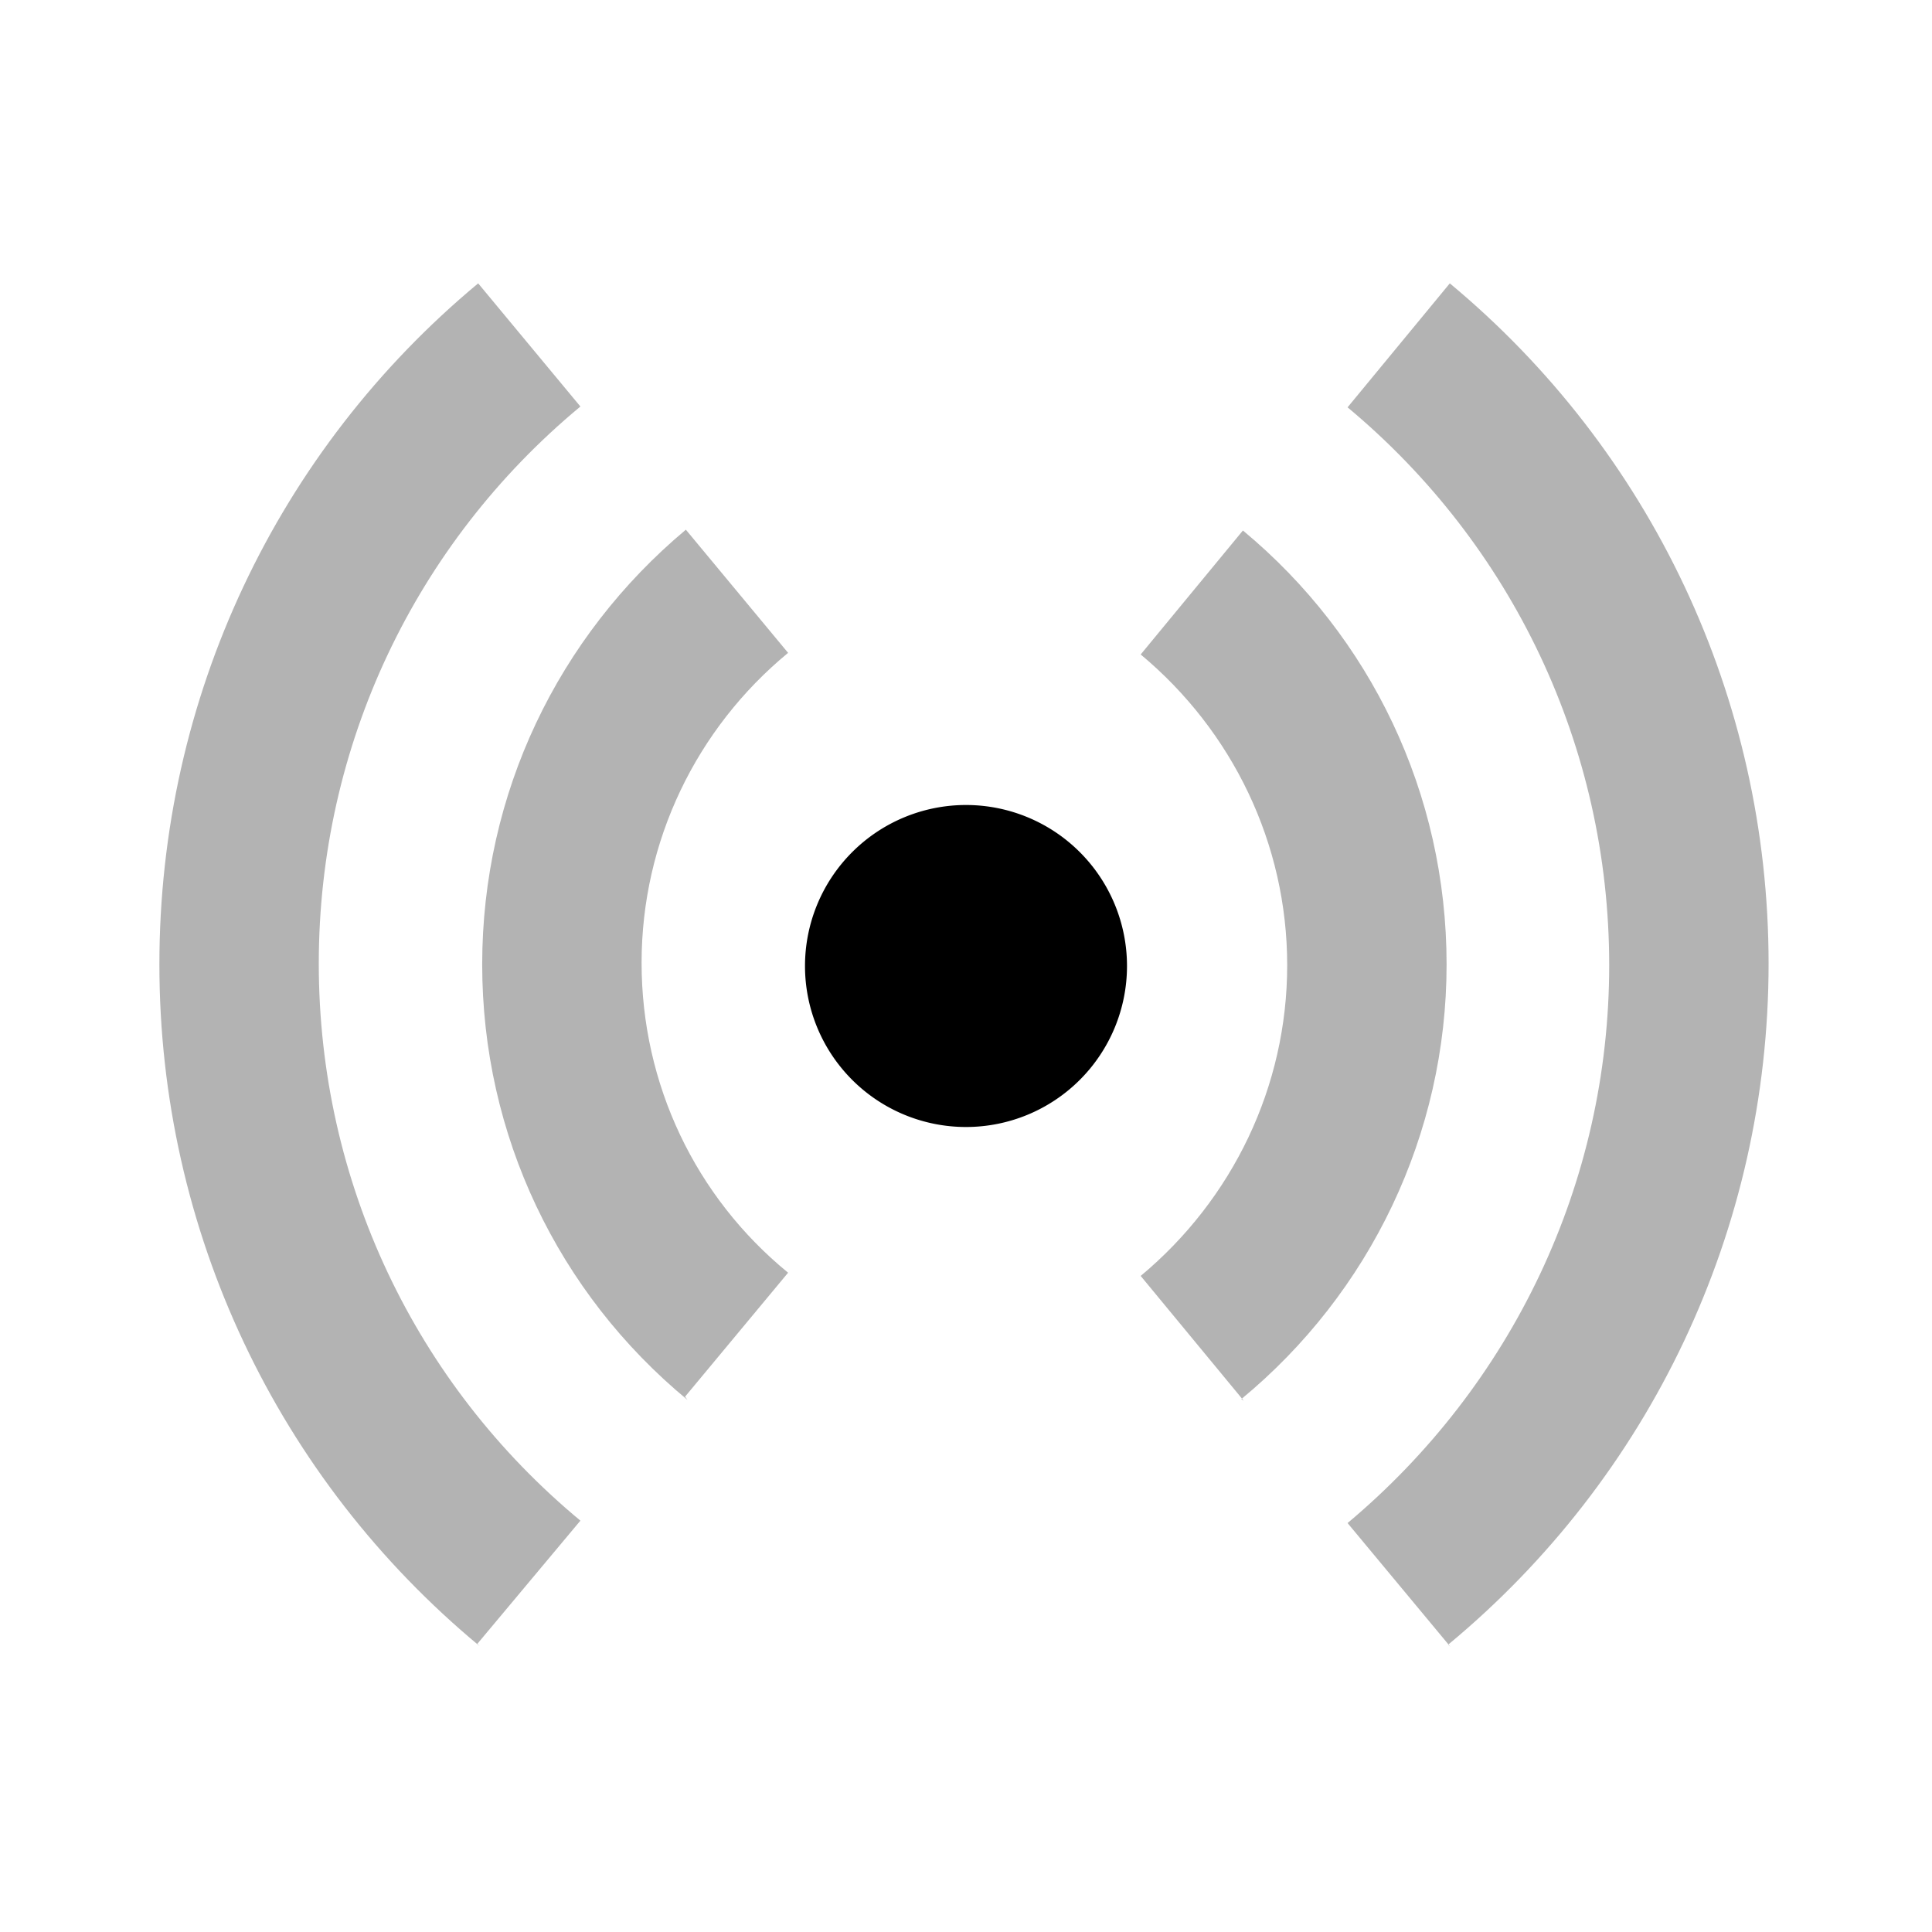 <svg viewBox="0 0 24 24" xmlns="http://www.w3.org/2000/svg"><path fill="none" fill-rule="evenodd" d="M0 0h24v24H0Z"/><g><path opacity=".3" d="M15.45 17.4l-1.28-1.55c1.14-.95 1.82-2.35 1.82-3.86 0-1.51-.68-2.91-1.82-3.86l1.27-1.54c1.59 1.32 2.53 3.27 2.53 5.39 0 2.11-.95 4.08-2.55 5.4Zm2.57 3.06l-1.28-1.54c2.04-1.71 3.25-4.22 3.25-6.93 0-2.72-1.21-5.23-3.25-6.93l1.27-1.54c2.49 2.07 3.96 5.14 3.96 8.45 0 3.31-1.48 6.39-3.98 8.46Zm-9.48-3.07c-1.61-1.33-2.55-3.29-2.55-5.41s.94-4.07 2.53-5.4l1.27 1.53c-1.14.94-1.82 2.34-1.82 3.85 0 1.51.67 2.91 1.82 3.85l-1.28 1.54Zm-2.58 3.06c-2.51-2.08-3.98-5.16-3.98-8.47 0-3.32 1.47-6.39 3.96-8.46l1.27 1.53c-2.05 1.7-3.25 4.21-3.25 6.92s1.2 5.22 3.25 6.92l-1.28 1.53Z"/><path fill-rule="evenodd" d="M12 10a2 2 0 1 0 0 4 2 2 0 1 0 0-4Z"/></g></svg>